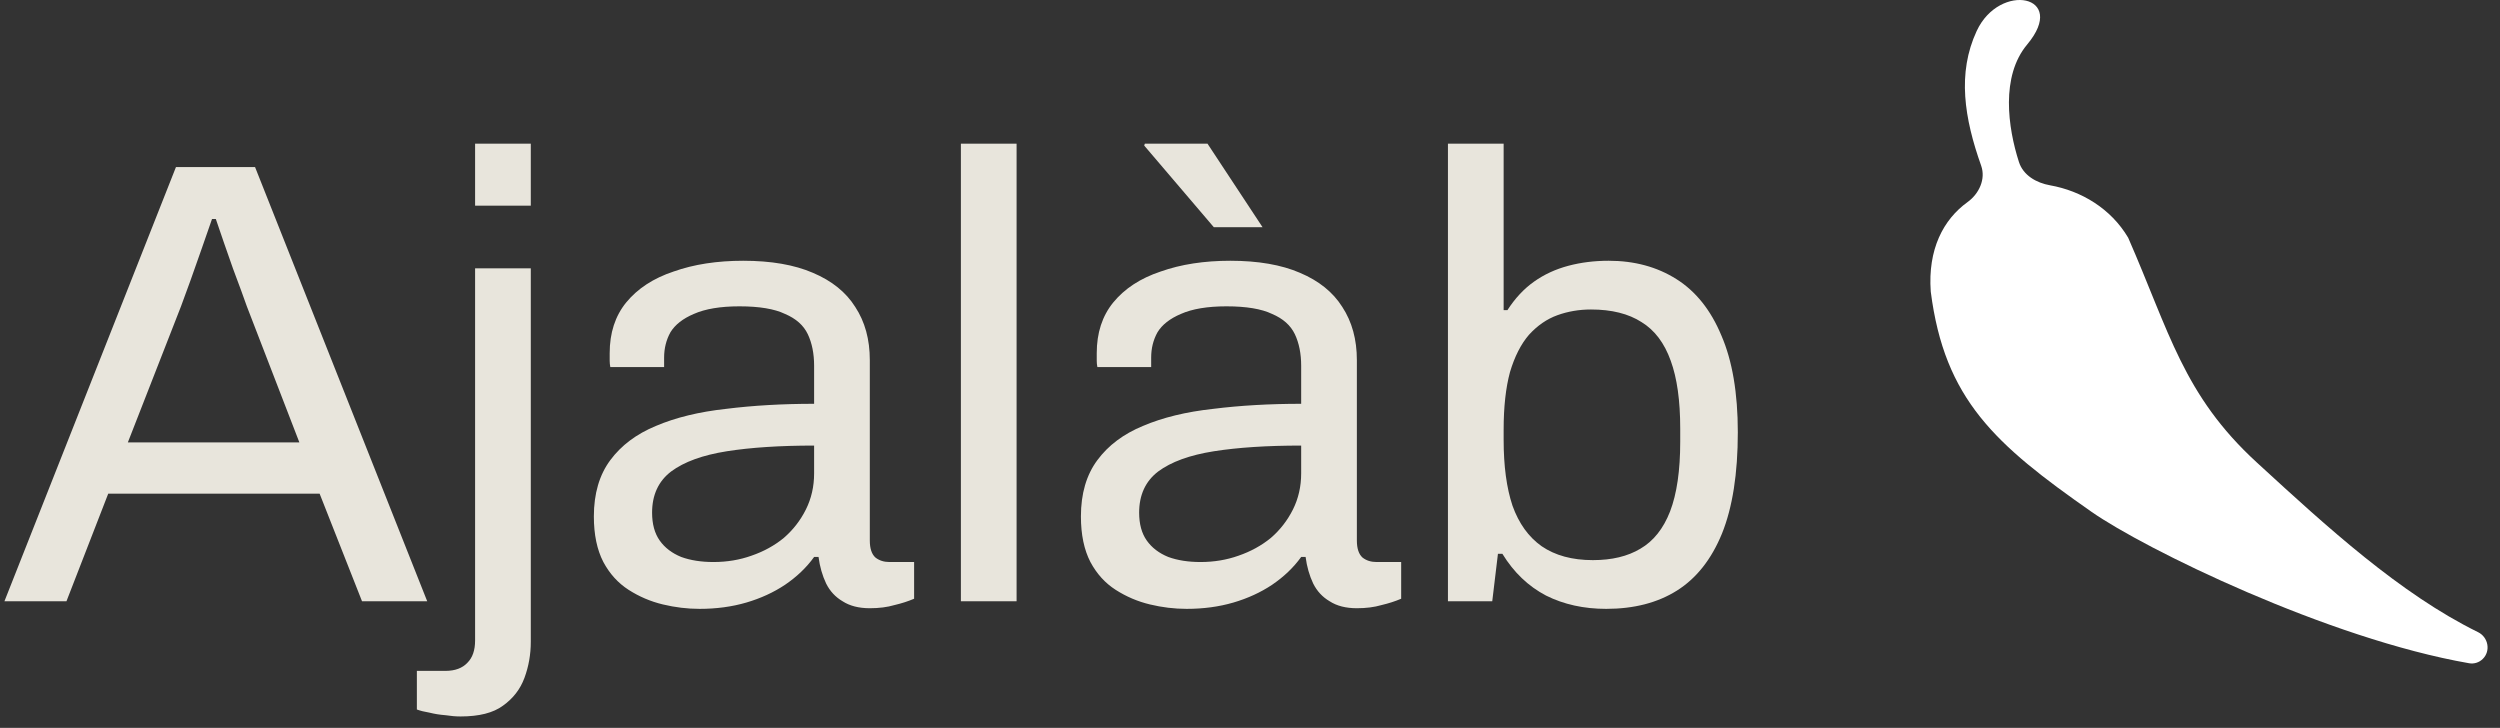 <svg width="79" height="23" viewBox="0 0 79 23" fill="none" xmlns="http://www.w3.org/2000/svg">
<rect x="0" y="0" width="79" height="23" fill="#333333" stroke="none"/>
<path d="M0.14 19L5.56 5.28H8.06L13.5 19H11.44L10.1 15.6H3.42L2.1 19H0.14ZM4.04 13.98H9.46L7.8 9.68C7.76 9.56 7.7 9.393 7.62 9.18C7.54 8.967 7.453 8.733 7.36 8.48C7.267 8.213 7.173 7.947 7.08 7.68C6.987 7.4 6.9 7.147 6.82 6.92H6.7C6.607 7.187 6.5 7.493 6.38 7.84C6.26 8.187 6.14 8.527 6.02 8.86C5.9 9.18 5.8 9.453 5.72 9.68L4.04 13.98Z" fill="#E8E5DC"/>
<path d="M15.013 6.5V4.54H16.773V6.5H15.013ZM14.553 22.64C14.406 22.64 14.246 22.627 14.073 22.6C13.9 22.587 13.733 22.56 13.573 22.52C13.413 22.493 13.28 22.46 13.173 22.42V21.2H14.073C14.38 21.2 14.613 21.113 14.773 20.94C14.933 20.78 15.013 20.547 15.013 20.24V8.48H16.773V20.28C16.773 20.68 16.706 21.06 16.573 21.42C16.44 21.78 16.213 22.073 15.893 22.3C15.586 22.527 15.14 22.64 14.553 22.64Z" fill="#E8E5DC"/>
<path d="M22.106 19.24C21.719 19.24 21.333 19.193 20.946 19.1C20.559 19.007 20.199 18.853 19.866 18.64C19.533 18.427 19.266 18.133 19.066 17.76C18.866 17.373 18.766 16.893 18.766 16.32C18.766 15.6 18.939 15.007 19.286 14.54C19.633 14.073 20.113 13.713 20.726 13.46C21.353 13.193 22.093 13.013 22.946 12.92C23.799 12.813 24.726 12.76 25.726 12.76V11.56C25.726 11.173 25.659 10.84 25.526 10.56C25.393 10.28 25.153 10.067 24.806 9.92C24.473 9.76 23.993 9.68 23.366 9.68C22.766 9.68 22.286 9.76 21.926 9.92C21.579 10.067 21.333 10.26 21.186 10.5C21.053 10.74 20.986 11.007 20.986 11.3V11.6H19.286C19.273 11.533 19.266 11.467 19.266 11.4C19.266 11.333 19.266 11.253 19.266 11.16C19.266 10.52 19.439 9.987 19.786 9.56C20.146 9.12 20.646 8.793 21.286 8.58C21.926 8.353 22.659 8.24 23.486 8.24C24.366 8.24 25.099 8.367 25.686 8.62C26.286 8.873 26.733 9.233 27.026 9.7C27.333 10.167 27.486 10.727 27.486 11.38V17.08C27.486 17.333 27.546 17.513 27.666 17.62C27.786 17.713 27.933 17.76 28.106 17.76H28.886V18.92C28.699 19 28.493 19.067 28.266 19.12C28.039 19.187 27.779 19.22 27.486 19.22C27.139 19.22 26.853 19.147 26.626 19C26.399 18.867 26.226 18.68 26.106 18.44C25.986 18.187 25.906 17.907 25.866 17.6H25.726C25.486 17.933 25.179 18.227 24.806 18.48C24.446 18.72 24.039 18.907 23.586 19.04C23.133 19.173 22.639 19.24 22.106 19.24ZM22.546 17.76C22.973 17.76 23.373 17.693 23.746 17.56C24.133 17.427 24.473 17.24 24.766 17C25.059 16.747 25.293 16.447 25.466 16.1C25.639 15.753 25.726 15.373 25.726 14.96V14.08C24.646 14.08 23.726 14.14 22.966 14.26C22.206 14.38 21.619 14.593 21.206 14.9C20.806 15.207 20.606 15.64 20.606 16.2C20.606 16.56 20.686 16.853 20.846 17.08C21.006 17.307 21.233 17.48 21.526 17.6C21.819 17.707 22.159 17.76 22.546 17.76Z" fill="#E8E5DC"/>
<path d="M30.364 19V4.54H32.124V19H30.364Z" fill="#E8E5DC"/>
<path d="M37.497 19.24C37.11 19.24 36.723 19.193 36.337 19.1C35.95 19.007 35.59 18.853 35.257 18.64C34.923 18.427 34.657 18.133 34.457 17.76C34.257 17.373 34.157 16.893 34.157 16.32C34.157 15.6 34.33 15.007 34.677 14.54C35.023 14.073 35.503 13.713 36.117 13.46C36.743 13.193 37.483 13.013 38.337 12.92C39.19 12.813 40.117 12.76 41.117 12.76V11.56C41.117 11.173 41.05 10.84 40.917 10.56C40.783 10.28 40.543 10.067 40.197 9.92C39.863 9.76 39.383 9.68 38.757 9.68C38.157 9.68 37.677 9.76 37.317 9.92C36.97 10.067 36.723 10.26 36.577 10.5C36.443 10.74 36.377 11.007 36.377 11.3V11.6H34.677C34.663 11.533 34.657 11.467 34.657 11.4C34.657 11.333 34.657 11.253 34.657 11.16C34.657 10.52 34.83 9.987 35.177 9.56C35.537 9.12 36.037 8.793 36.677 8.58C37.317 8.353 38.05 8.24 38.877 8.24C39.757 8.24 40.49 8.367 41.077 8.62C41.677 8.873 42.123 9.233 42.417 9.7C42.723 10.167 42.877 10.727 42.877 11.38V17.08C42.877 17.333 42.937 17.513 43.057 17.62C43.177 17.713 43.323 17.76 43.497 17.76H44.277V18.92C44.09 19 43.883 19.067 43.657 19.12C43.43 19.187 43.17 19.22 42.877 19.22C42.53 19.22 42.243 19.147 42.017 19C41.79 18.867 41.617 18.68 41.497 18.44C41.377 18.187 41.297 17.907 41.257 17.6H41.117C40.877 17.933 40.57 18.227 40.197 18.48C39.837 18.72 39.43 18.907 38.977 19.04C38.523 19.173 38.03 19.24 37.497 19.24ZM37.937 17.76C38.363 17.76 38.763 17.693 39.137 17.56C39.523 17.427 39.863 17.24 40.157 17C40.45 16.747 40.683 16.447 40.857 16.1C41.03 15.753 41.117 15.373 41.117 14.96V14.08C40.037 14.08 39.117 14.14 38.357 14.26C37.597 14.38 37.01 14.593 36.597 14.9C36.197 15.207 35.997 15.64 35.997 16.2C35.997 16.56 36.077 16.853 36.237 17.08C36.397 17.307 36.623 17.48 36.917 17.6C37.21 17.707 37.55 17.76 37.937 17.76ZM39.897 7.18H38.357L36.157 4.6L36.177 4.54H38.157L39.897 7.18Z" fill="#E8E5DC"/>
<path d="M50.755 19.24C50.048 19.24 49.415 19.1 48.855 18.82C48.295 18.527 47.835 18.087 47.475 17.5H47.335L47.155 19H45.755V4.54H47.515V9.8H47.635C47.875 9.427 48.155 9.127 48.475 8.9C48.795 8.673 49.155 8.507 49.555 8.4C49.955 8.293 50.382 8.24 50.835 8.24C51.648 8.24 52.362 8.433 52.975 8.82C53.589 9.207 54.062 9.8 54.395 10.6C54.742 11.4 54.915 12.42 54.915 13.66C54.915 14.967 54.748 16.033 54.415 16.86C54.082 17.673 53.608 18.273 52.995 18.66C52.382 19.047 51.635 19.24 50.755 19.24ZM50.335 17.7C50.935 17.7 51.435 17.58 51.835 17.34C52.248 17.1 52.562 16.707 52.775 16.16C52.989 15.6 53.095 14.867 53.095 13.96V13.54C53.095 12.66 52.995 11.947 52.795 11.4C52.595 10.84 52.288 10.433 51.875 10.18C51.462 9.913 50.928 9.78 50.275 9.78C49.902 9.78 49.548 9.84 49.215 9.96C48.882 10.08 48.582 10.287 48.315 10.58C48.062 10.873 47.862 11.267 47.715 11.76C47.582 12.253 47.515 12.86 47.515 13.58V13.9C47.515 14.727 47.608 15.42 47.795 15.98C47.995 16.54 48.302 16.967 48.715 17.26C49.142 17.553 49.682 17.7 50.335 17.7Z" fill="#E8E5DC"/>
<path d="M78.027 20.959C73.561 20.184 67.761 17.341 66.09 16.172C63.043 14.043 61.448 12.623 61.012 9.215C60.915 7.874 61.411 6.937 62.173 6.387C62.538 6.124 62.755 5.661 62.605 5.237C62.072 3.734 61.843 2.316 62.463 0.98C63.188 -0.582 65.364 -0.156 64.059 1.406C63.218 2.411 63.449 4.032 63.798 5.118C63.933 5.54 64.348 5.779 64.784 5.856C65.768 6.031 66.704 6.589 67.25 7.511C68.556 10.493 68.991 12.481 71.312 14.611L71.398 14.69C73.501 16.62 75.839 18.765 78.306 19.976C78.63 20.135 78.713 20.571 78.455 20.823C78.342 20.934 78.183 20.986 78.027 20.959Z" fill="white"/>
</svg>
